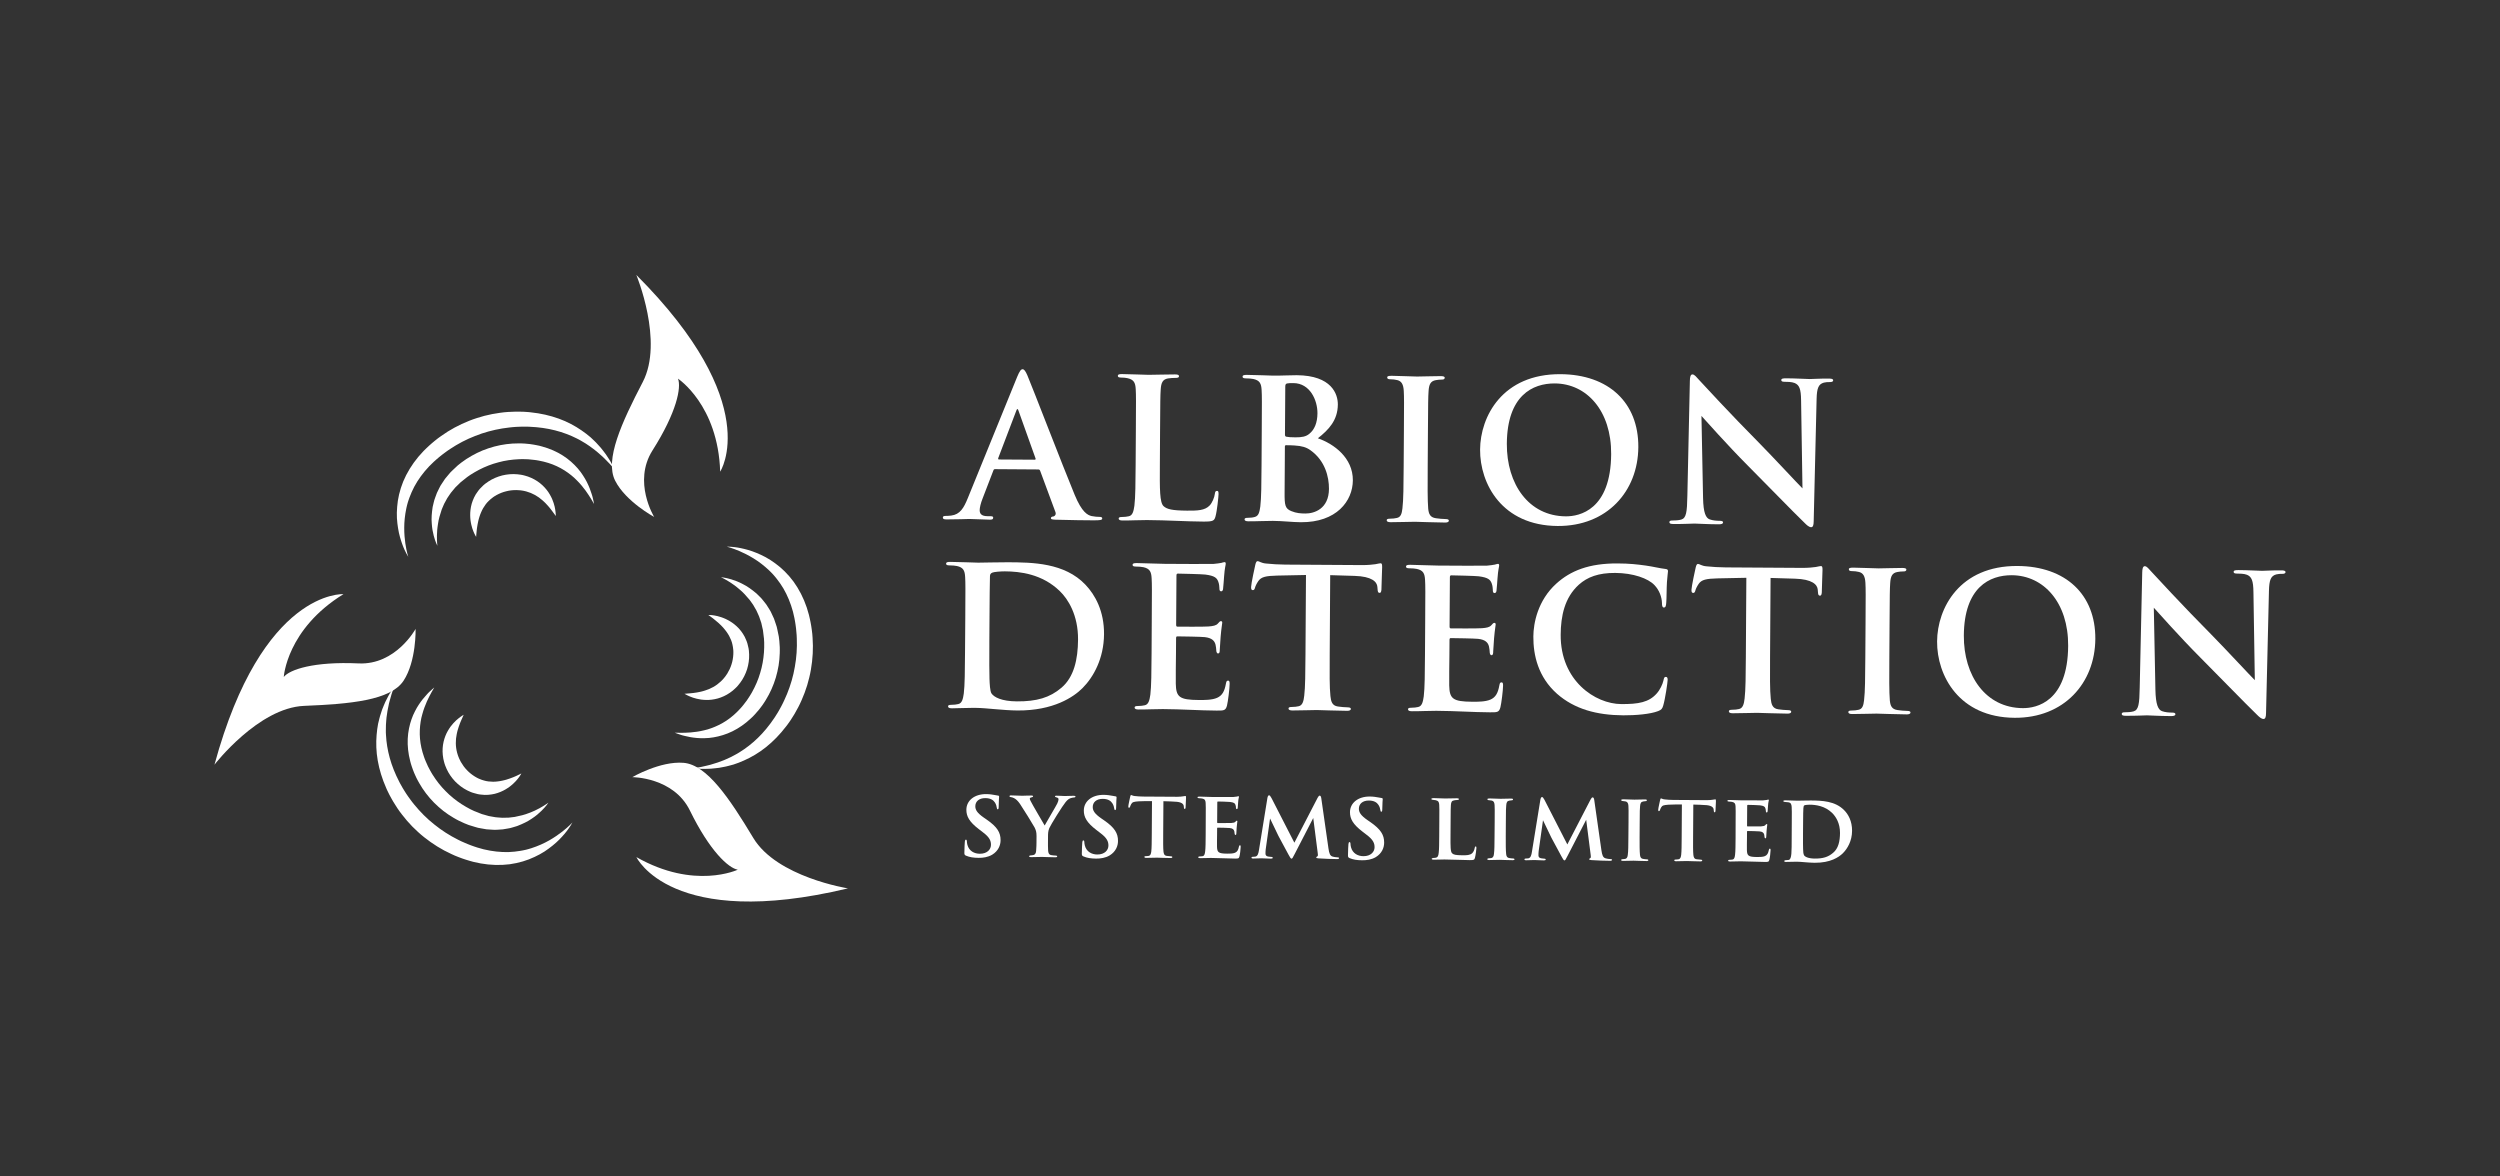 <?xml version="1.0" encoding="utf-8"?>
<!-- Generator: Adobe Illustrator 25.3.0, SVG Export Plug-In . SVG Version: 6.00 Build 0)  -->
<svg version="1.1" id="Layer_1" xmlns="http://www.w3.org/2000/svg" xmlns:xlink="http://www.w3.org/1999/xlink" x="0px" y="0px"
	 viewBox="0 0 170 80" style="enable-background:new 0 0 170 80;" xml:space="preserve">
<rect x="0" y="0" width="170" height="80" fill="#333333" stroke="none"/>
<style type="text/css">
	.st0{fill:#FFFFFF;}
</style>
<g>
	<g>
		<path class="st0" d="M67.663,31.902c-0.066-0-0.092,0.026-0.119,0.105l-0.723,1.879
			c-0.134,0.328-0.202,0.644-0.203,0.802c-0.002,0.237,0.116,0.409,0.524,0.412
			c0.066,0,0.145,0.001,0.198,0.001c0.158,0.001,0.197,0.028,0.197,0.107
			c-0.001,0.105-0.08,0.131-0.225,0.13c-0.421-0.003-0.987-0.046-1.396-0.048
			c-0.145-0.001-0.869,0.034-1.554,0.03c-0.171-0.001-0.25-0.028-0.249-0.133
			c0.001-0.079,0.08-0.105,0.185-0.104c0.119,0.001,0.277-0.011,0.382-0.024
			c0.606-0.075,0.859-0.521,1.127-1.178l3.358-8.249
			c0.16-0.381,0.254-0.525,0.372-0.524c0.105,0.001,0.197,0.12,0.327,0.423
			c0.311,0.726,2.384,6.112,3.214,8.119c0.493,1.188,0.874,1.375,1.15,1.443
			c0.197,0.041,0.395,0.055,0.553,0.056c0.105,0.001,0.171,0.027,0.171,0.106
			c-0.001,0.105-0.119,0.131-0.607,0.128c-0.474-0.003-1.528-0.01-2.581-0.043
			c-0.237-0.015-0.303-0.028-0.302-0.107c0-0.066,0.053-0.105,0.185-0.117
			c0.092-0.026,0.185-0.144,0.12-0.302l-1.036-2.798
			c-0.026-0.066-0.065-0.093-0.131-0.093L67.663,31.902z M70.354,31.26
			c0.066,0,0.079-0.039,0.066-0.079l-1.164-3.26
			c-0.039-0.119-0.091-0.159-0.145-0.001l-1.232,3.232
			c-0.014,0.053-0.001,0.092,0.052,0.093L70.354,31.26z"/>
		<path class="st0" d="M78.871,31.591c-0.011,1.686-0.016,2.594,0.258,2.833
			c0.223,0.199,0.564,0.293,1.592,0.3c0.698,0.004,1.212-0.005,1.543-0.359
			c0.159-0.17,0.32-0.538,0.347-0.788c0.014-0.118,0.041-0.197,0.146-0.197
			c0.092,0.001,0.105,0.067,0.104,0.225c-0.001,0.145-0.099,1.132-0.207,1.513
			c-0.081,0.289-0.147,0.355-0.832,0.35c-1.212-0.008-2.423-0.094-3.831-0.103
			c-0.527-0.003-1.067,0.033-1.659,0.029c-0.171-0.001-0.263-0.041-0.263-0.133
			c0-0.066,0.053-0.105,0.211-0.104c0.197,0.001,0.356-0.024,0.474-0.05
			c0.264-0.051,0.331-0.34,0.386-0.722c0.069-0.553,0.076-1.593,0.084-2.804
			l0.015-2.318c0.013-2.002,0.015-2.37-0.009-2.792
			c-0.023-0.448-0.127-0.659-0.561-0.754c-0.105-0.027-0.263-0.041-0.434-0.042
			c-0.145-0.001-0.224-0.028-0.223-0.12c0.001-0.092,0.093-0.118,0.29-0.117
			c0.619,0.004,1.448,0.049,1.804,0.051c0.316,0.002,1.278-0.031,1.791-0.028
			c0.184,0.001,0.276,0.028,0.276,0.12c-0.001,0.092-0.08,0.118-0.238,0.117
			c-0.145-0.001-0.356,0.011-0.514,0.036c-0.356,0.064-0.463,0.287-0.492,0.747
			c-0.029,0.421-0.031,0.79-0.044,2.792L78.871,31.591z"/>
		<path class="st0" d="M85.799,29.318c0.013-2.002,0.015-2.37-0.009-2.792
			c-0.023-0.448-0.127-0.659-0.561-0.754c-0.105-0.027-0.329-0.042-0.513-0.043
			c-0.145-0.001-0.224-0.028-0.223-0.12c0.001-0.092,0.093-0.118,0.29-0.117
			c0.698,0.004,1.527,0.049,1.791,0.051c0.645,0.004,1.159-0.032,1.607-0.029
			c2.383,0.015,2.797,1.295,2.792,1.993c-0.007,1.08-0.63,1.721-1.358,2.296
			c1.078,0.376,2.388,1.319,2.379,2.86c-0.009,1.409-1.111,2.864-3.534,2.848
			c-0.606-0.004-1.211-0.087-1.909-0.091c-0.527-0.003-1.067,0.033-1.659,0.029
			c-0.171-0.001-0.263-0.041-0.263-0.133c0-0.066,0.053-0.105,0.211-0.104
			c0.197,0.001,0.382-0.024,0.501-0.063c0.251-0.077,0.305-0.327,0.36-0.709
			c0.069-0.553,0.076-1.593,0.084-2.804L85.799,29.318z M87.378,29.551
			c-0.001,0.105,0.039,0.132,0.091,0.145c0.118,0.027,0.316,0.042,0.619,0.043
			c0.435,0.003,0.725-0.048,0.95-0.244c0.344-0.274,0.545-0.747,0.549-1.392
			c0.006-0.882-0.501-2.044-1.633-2.052c-0.184-0.001-0.303-0.002-0.435,0.024
			c-0.092,0.026-0.119,0.078-0.12,0.223L87.378,29.551z M87.367,31.342
			c-0.004,0.619-0.009,1.488-0.014,2.146c-0.006,0.869,0.033,1.093,0.453,1.267
			c0.355,0.147,0.657,0.162,0.96,0.164c0.593,0.004,1.595-0.306,1.604-1.675
			c0.005-0.816-0.264-1.924-1.261-2.629c-0.275-0.199-0.578-0.293-1.091-0.323
			c-0.237-0.015-0.369-0.016-0.566-0.017c-0.053-0-0.079,0.026-0.08,0.092
			L87.367,31.342z"/>
		<path class="st0" d="M95.465,29.379c0.013-2.002,0.015-2.37-0.009-2.792
			c-0.023-0.448-0.154-0.673-0.443-0.74c-0.145-0.04-0.316-0.055-0.474-0.056
			c-0.132-0.001-0.211-0.028-0.21-0.133c0.001-0.079,0.106-0.105,0.317-0.103
			c0.5,0.003,1.33,0.048,1.712,0.05c0.329,0.002,1.106-0.032,1.607-0.029
			c0.171,0.001,0.276,0.028,0.276,0.107c-0.001,0.105-0.08,0.131-0.211,0.13
			c-0.132-0.001-0.237,0.012-0.395,0.037c-0.356,0.064-0.463,0.287-0.492,0.747
			c-0.029,0.421-0.031,0.79-0.044,2.792l-0.015,2.318
			c-0.008,1.277-0.015,2.318,0.034,2.884c0.037,0.356,0.128,0.593,0.523,0.649
			c0.184,0.028,0.474,0.056,0.671,0.057c0.145,0.001,0.21,0.041,0.21,0.107
			c-0.001,0.092-0.106,0.131-0.251,0.13c-0.869-0.006-1.698-0.05-2.054-0.053
			c-0.303-0.002-1.133,0.032-1.659,0.029c-0.171-0.001-0.263-0.041-0.263-0.133
			c0-0.066,0.053-0.105,0.211-0.104c0.197,0.001,0.356-0.024,0.474-0.05
			c0.264-0.051,0.344-0.274,0.386-0.656c0.069-0.553,0.076-1.593,0.084-2.87
			L95.465,29.379z"/>
		<path class="st0" d="M100.646,30.571c0.014-2.252,1.521-5.152,5.471-5.127
			c3.279,0.021,5.308,1.943,5.289,4.959s-2.141,5.386-5.486,5.364
			C102.14,35.742,100.631,32.902,100.646,30.571z M109.559,30.878
			c0.019-2.95-1.668-4.791-3.828-4.805c-1.514-0.01-3.245,0.822-3.266,4.101
			c-0.017,2.739,1.483,4.921,4.012,4.937
			C107.399,35.117,109.535,34.683,109.559,30.878z"/>
		<path class="st0" d="M114.911,25.907c0.002-0.263,0.042-0.447,0.174-0.447
			c0.145,0.001,0.262,0.173,0.485,0.411c0.157,0.172,2.145,2.331,4.055,4.253
			c0.89,0.901,2.721,2.875,2.943,3.087l-0.094-5.979
			c-0.008-0.803-0.125-1.054-0.44-1.188c-0.197-0.08-0.513-0.082-0.697-0.083
			c-0.158-0.001-0.211-0.041-0.21-0.12c0.001-0.105,0.146-0.118,0.343-0.116
			c0.685,0.004,1.317,0.048,1.593,0.05c0.145,0.001,0.646-0.035,1.291-0.031
			c0.171,0.001,0.303,0.015,0.302,0.121c-0.001,0.079-0.08,0.118-0.238,0.117
			c-0.132-0.001-0.237-0.002-0.395,0.037c-0.369,0.103-0.476,0.379-0.494,1.116
			c-0.07,2.778-0.127,5.53-0.198,8.308c-0.002,0.29-0.055,0.408-0.174,0.407
			c-0.145-0.001-0.302-0.147-0.446-0.293c-0.825-0.795-2.499-2.531-3.86-3.896
			c-1.426-1.431-2.917-3.126-3.152-3.378l0.109,5.571
			c0.02,1.027,0.189,1.371,0.452,1.465c0.223,0.08,0.473,0.095,0.684,0.097
			c0.145,0.001,0.224,0.028,0.223,0.107c-0.001,0.105-0.119,0.131-0.304,0.13
			c-0.856-0.005-1.382-0.048-1.633-0.05c-0.119-0.001-0.738,0.035-1.423,0.03
			c-0.171-0.001-0.29-0.015-0.289-0.134c0.001-0.079,0.08-0.105,0.211-0.104
			c0.171,0.001,0.408-0.011,0.593-0.062c0.343-0.103,0.398-0.485,0.419-1.63
			C114.8,30.911,114.873,27.659,114.911,25.907z"/>
	</g>
	<g>
		<path class="st0" d="M65.687,58.185c-0.091-0.04-0.11-0.079-0.11-0.19
			c0.002-0.332,0.024-0.658,0.031-0.755c0.007-0.091,0.027-0.143,0.073-0.143
			c0.052,0,0.058,0.046,0.065,0.092c0.006,0.072,0.005,0.169,0.037,0.261
			c0.115,0.424,0.472,0.602,0.843,0.605c0.521,0.003,0.758-0.314,0.759-0.601
			c0.002-0.261-0.075-0.509-0.555-0.864l-0.272-0.21
			c-0.642-0.493-0.848-0.865-0.845-1.321c0.004-0.612,0.534-1.065,1.349-1.06
			c0.261,0.002,0.417,0.035,0.579,0.062c0.091,0.014,0.169,0.034,0.234,0.041
			c0.052,0.007,0.065,0.033,0.065,0.072c-0.001,0.091-0.028,0.247-0.03,0.69
			c-0.001,0.124-0.021,0.169-0.066,0.169c-0.039-0-0.058-0.039-0.064-0.111
			c-0.006-0.072-0.044-0.228-0.128-0.353c-0.097-0.15-0.278-0.295-0.65-0.297
			c-0.43-0.003-0.679,0.23-0.681,0.549c-0.002,0.241,0.114,0.457,0.581,0.779
			l0.182,0.125c0.726,0.5,0.959,0.886,0.955,1.413
			c-0.002,0.339-0.148,0.722-0.567,0.98c-0.294,0.174-0.627,0.218-0.926,0.216
			C66.194,58.331,65.934,58.291,65.687,58.185z"/>
		<path class="st0" d="M70.484,56.847c0.002-0.293-0.056-0.417-0.133-0.581
			c-0.071-0.144-0.793-1.308-0.993-1.602c-0.155-0.222-0.278-0.327-0.408-0.393
			c-0.065-0.033-0.143-0.06-0.208-0.067c-0.045-0-0.097-0.02-0.097-0.059
			c0-0.033,0.026-0.058,0.098-0.058c0.13,0.001,0.573,0.023,0.769,0.024
			c0.111,0.001,0.371-0.017,0.645-0.015c0.059,0,0.091,0.02,0.091,0.053
			c-0,0.033-0.02,0.052-0.105,0.071c-0.072,0.013-0.118,0.045-0.118,0.09
			c-0,0.046,0.025,0.104,0.07,0.183c0.077,0.17,0.851,1.484,0.941,1.641
			c0.119-0.227,0.77-1.311,0.856-1.493c0.059-0.123,0.086-0.221,0.087-0.293
			c0-0.052-0.026-0.098-0.136-0.125c-0.052-0.013-0.104-0.033-0.104-0.066
			c0-0.039,0.026-0.052,0.105-0.051c0.202,0.001,0.384,0.022,0.56,0.023
			c0.117,0.001,0.508-0.016,0.619-0.016c0.065,0,0.111,0.02,0.11,0.053
			c-0,0.039-0.046,0.065-0.118,0.064c-0.052,0.006-0.156,0.019-0.248,0.057
			c-0.124,0.058-0.19,0.116-0.308,0.259c-0.19,0.22-1.006,1.531-1.106,1.765
			c-0.086,0.208-0.087,0.39-0.088,0.547l-0.003,0.443
			c-0.001,0.091-0.002,0.313,0.01,0.541c0.012,0.156,0.05,0.287,0.233,0.308
			c0.085,0.02,0.202,0.021,0.287,0.028c0.065,0,0.097,0.033,0.097,0.059
			c-0,0.039-0.033,0.058-0.105,0.058c-0.371-0.002-0.768-0.024-0.931-0.025
			c-0.143-0.001-0.528,0.016-0.743,0.015c-0.085-0.001-0.13-0.014-0.13-0.06
			c0-0.026,0.033-0.052,0.091-0.058c0.065-0.006,0.137-0.006,0.189-0.025
			c0.13-0.019,0.19-0.136,0.197-0.298c0.021-0.234,0.022-0.456,0.023-0.547
			L70.484,56.847z"/>
		<path class="st0" d="M73.674,58.236c-0.091-0.04-0.11-0.079-0.11-0.19
			c0.002-0.332,0.024-0.658,0.031-0.755c0.007-0.091,0.027-0.143,0.073-0.143
			c0.052,0,0.058,0.046,0.065,0.092c0.006,0.072,0.005,0.169,0.037,0.261
			c0.115,0.424,0.472,0.602,0.843,0.605c0.521,0.003,0.758-0.314,0.759-0.601
			c0.002-0.261-0.075-0.509-0.555-0.864l-0.272-0.21
			c-0.642-0.493-0.848-0.865-0.845-1.321c0.004-0.612,0.534-1.065,1.349-1.06
			c0.261,0.002,0.417,0.035,0.579,0.062c0.091,0.014,0.169,0.034,0.234,0.041
			c0.052,0.007,0.065,0.033,0.065,0.072c-0.001,0.091-0.028,0.247-0.031,0.69
			c-0.001,0.124-0.021,0.169-0.066,0.169c-0.039-0-0.058-0.039-0.065-0.111
			c-0.006-0.072-0.044-0.228-0.128-0.353c-0.097-0.15-0.278-0.295-0.65-0.297
			c-0.43-0.003-0.679,0.23-0.681,0.549c-0.002,0.241,0.114,0.457,0.581,0.779
			l0.182,0.125c0.726,0.5,0.959,0.886,0.955,1.413
			c-0.002,0.339-0.148,0.722-0.567,0.98c-0.294,0.174-0.627,0.218-0.926,0.216
			C74.181,58.382,73.921,58.341,73.674,58.236z"/>
		<path class="st0" d="M79.097,56.733c-0.003,0.495-0.006,0.932,0.019,1.173
			c0.019,0.15,0.051,0.274,0.226,0.295c0.078,0.014,0.195,0.021,0.28,0.028
			c0.065,0,0.098,0.027,0.097,0.053c-0,0.039-0.04,0.065-0.118,0.064
			c-0.378-0.002-0.775-0.024-0.918-0.025c-0.13-0.001-0.528,0.016-0.749,0.015
			c-0.078-0-0.117-0.027-0.117-0.066c0-0.026,0.026-0.052,0.098-0.051
			c0.078-0.006,0.143-0.006,0.195-0.018c0.124-0.025,0.157-0.142,0.178-0.305
			c0.027-0.234,0.03-0.651,0.033-1.166l0.014-2.254
			c-0.215-0.001-0.645-0.004-0.906,0.014c-0.332,0.024-0.43,0.049-0.509,0.192
			c-0.04,0.071-0.053,0.117-0.079,0.182c-0.013,0.039-0.033,0.065-0.066,0.065
			c-0.039-0-0.052-0.033-0.051-0.098c0.007-0.117,0.114-0.579,0.128-0.651
			c0.013-0.078,0.033-0.117,0.066-0.117c0.046,0,0.097,0.053,0.241,0.067
			c0.156,0.02,0.391,0.035,0.586,0.036l2.306,0.015
			c0.182,0.001,0.306-0.018,0.391-0.03c0.085-0.013,0.13-0.025,0.163-0.025
			c0.039,0,0.045,0.033,0.045,0.131c-0.001,0.111-0.029,0.514-0.03,0.658
			c-0.007,0.059-0.02,0.091-0.059,0.091c-0.046-0-0.052-0.033-0.058-0.111
			c0-0.02-0.006-0.046-0.006-0.072c-0.012-0.15-0.148-0.301-0.63-0.31
			c-0.156-0.014-0.397-0.022-0.755-0.031L79.097,56.733z"/>
		<path class="st0" d="M81.99,55.774c0.005-0.847,0.006-0.997-0.006-1.179
			s-0.057-0.254-0.233-0.295c-0.052-0.013-0.143-0.014-0.221-0.021
			c-0.065-0-0.098-0.02-0.097-0.059c0-0.039,0.039-0.052,0.131-0.051
			c0.274,0.002,0.534,0.023,0.821,0.025c0.176,0.001,1.368,0.009,1.472,0.003
			c0.111-0.012,0.209-0.025,0.261-0.031c0.033-0.006,0.065-0.026,0.091-0.025
			c0.033,0,0.039,0.026,0.039,0.052c-0,0.039-0.04,0.117-0.054,0.351
			c-0.007,0.104-0.014,0.215-0.028,0.384c-0,0.033-0.014,0.091-0.066,0.091
			c-0.039-0-0.052-0.033-0.058-0.105c0-0.026,0.001-0.111-0.031-0.183
			c-0.038-0.104-0.09-0.163-0.37-0.198c-0.111-0.014-0.697-0.031-0.827-0.031
			c-0.026-0-0.039,0.019-0.039,0.058l-0.009,1.348
			c-0,0.039,0.006,0.059,0.039,0.059c0.137,0.001,0.762,0.005,0.905-0.001
			c0.163-0.012,0.248-0.031,0.3-0.089c0.039-0.052,0.066-0.071,0.092-0.071
			c0.026,0,0.039,0.013,0.039,0.046c-0,0.039-0.027,0.163-0.048,0.43
			c-0.001,0.111-0.022,0.345-0.022,0.391c-0,0.046-0.007,0.104-0.059,0.104
			c-0.039-0-0.058-0.059-0.058-0.092c-0.006-0.052-0.006-0.085-0.019-0.15
			c-0.032-0.124-0.096-0.209-0.324-0.23c-0.117-0.014-0.664-0.024-0.808-0.025
			c-0.033-0-0.039,0.026-0.039,0.058l-0.003,0.423
			c-0.001,0.189-0.011,0.645-0.005,0.814c0.011,0.384,0.095,0.47,0.694,0.473
			c0.15,0.001,0.391,0.002,0.535-0.062c0.15-0.071,0.216-0.181,0.263-0.415
			c0.013-0.059,0.027-0.091,0.072-0.091s0.045,0.052,0.045,0.111
			c-0.001,0.143-0.049,0.54-0.082,0.651c-0.04,0.143-0.092,0.143-0.307,0.141
			c-0.567-0.004-1.055-0.039-1.635-0.043c-0.234-0.001-0.469,0.017-0.743,0.015
			c-0.078-0-0.117-0.02-0.117-0.059c0-0.026,0.02-0.058,0.098-0.058
			c0.078-0.006,0.15-0.006,0.202-0.018c0.118-0.025,0.151-0.149,0.172-0.344
			c0.027-0.228,0.03-0.651,0.033-1.127L81.99,55.774z"/>
		<path class="st0" d="M90.336,57.697c0.05,0.346,0.108,0.496,0.277,0.549
			c0.163,0.047,0.273,0.047,0.351,0.054c0.059,0,0.098,0.02,0.097,0.053
			c-0,0.046-0.066,0.065-0.15,0.064c-0.208-0.001-0.938-0.019-1.244-0.047
			c-0.124-0.007-0.163-0.027-0.162-0.06c0-0.026,0.026-0.058,0.066-0.071
			c0.046-0.019,0.059-0.065,0.034-0.241l-0.304-2.373l-1.266,2.454
			c-0.132,0.266-0.165,0.312-0.21,0.311c-0.059-0-0.11-0.105-0.213-0.288
			c-0.148-0.262-0.58-1.066-0.676-1.255c-0.058-0.124-0.392-0.81-0.572-1.189
			L86.068,57.754c-0.014,0.13-0.014,0.208-0.015,0.293
			c-0.001,0.117,0.064,0.17,0.168,0.196c0.104,0.02,0.176,0.021,0.241,0.028
			c0.052,0,0.084,0.027,0.084,0.053c-0,0.052-0.046,0.065-0.131,0.064
			c-0.248-0.002-0.508-0.023-0.632-0.024c-0.117-0.001-0.398,0.017-0.586,0.016
			c-0.052-0-0.098-0.014-0.097-0.066c0-0.026,0.033-0.052,0.091-0.052
			c0.046-0.006,0.091-0.006,0.17-0.012c0.17-0.032,0.216-0.233,0.25-0.454
			l0.576-3.553c0.027-0.111,0.06-0.162,0.105-0.162
			c0.052,0,0.085,0.033,0.168,0.183l1.557,3.039l1.583-3.058
			c0.059-0.091,0.086-0.143,0.138-0.142c0.059,0,0.091,0.059,0.11,0.183
			L90.336,57.697z"/>
		<path class="st0" d="M91.772,58.351c-0.091-0.04-0.11-0.079-0.11-0.19
			c0.002-0.332,0.024-0.658,0.031-0.756c0.007-0.091,0.027-0.143,0.073-0.143
			c0.052,0,0.058,0.046,0.065,0.092c0.006,0.072,0.005,0.169,0.037,0.261
			c0.115,0.424,0.472,0.602,0.843,0.605c0.521,0.003,0.758-0.314,0.759-0.601
			c0.002-0.261-0.075-0.509-0.555-0.864l-0.272-0.21
			c-0.642-0.493-0.848-0.865-0.845-1.321c0.004-0.612,0.534-1.065,1.349-1.06
			c0.261,0.002,0.417,0.035,0.579,0.062c0.091,0.014,0.169,0.034,0.234,0.041
			c0.052,0.007,0.065,0.033,0.065,0.072c-0.001,0.091-0.028,0.247-0.031,0.69
			c-0.001,0.124-0.021,0.169-0.066,0.169c-0.039-0-0.058-0.039-0.065-0.111
			c-0.006-0.072-0.044-0.228-0.128-0.353c-0.097-0.15-0.278-0.295-0.65-0.297
			c-0.43-0.003-0.679,0.23-0.681,0.549c-0.002,0.241,0.114,0.457,0.581,0.779
			l0.182,0.125c0.726,0.5,0.959,0.886,0.955,1.413
			c-0.002,0.339-0.148,0.722-0.567,0.98c-0.294,0.174-0.627,0.218-0.926,0.216
			C92.279,58.497,92.019,58.457,91.772,58.351z"/>
		<path class="st0" d="M98.635,56.857c-0.004,0.684-0.007,1.068,0.11,1.167
			c0.091,0.092,0.234,0.132,0.69,0.135c0.3,0.002,0.521-0.003,0.672-0.139
			c0.079-0.071,0.151-0.221,0.172-0.357c0.013-0.052,0.02-0.104,0.066-0.104
			s0.052,0.046,0.051,0.111c-0,0.072-0.055,0.514-0.102,0.67
			c-0.04,0.13-0.066,0.149-0.353,0.148c-0.58-0.004-1.107-0.04-1.72-0.043
			c-0.234-0.001-0.476,0.017-0.743,0.015c-0.078-0-0.124-0.02-0.123-0.059
			c0-0.026,0.033-0.052,0.098-0.058c0.072-0.006,0.137-0.006,0.183-0.018
			c0.137-0.032,0.177-0.136,0.198-0.351c0.027-0.228,0.03-0.645,0.033-1.12
			l0.006-0.977c0.005-0.847,0.006-0.977-0.006-1.153
			c-0.012-0.182-0.057-0.267-0.233-0.308c-0.045-0.013-0.124-0.02-0.195-0.027
			c-0.065-0-0.104-0.02-0.104-0.059c0-0.039,0.046-0.058,0.137-0.058
			c0.274,0.002,0.625,0.024,0.795,0.025c0.124,0.001,0.593-0.016,0.814-0.014
			c0.091,0.001,0.124,0.02,0.123,0.059c-0,0.039-0.033,0.058-0.111,0.058
			c-0.065,0.006-0.143,0.006-0.215,0.025c-0.157,0.025-0.203,0.116-0.217,0.311
			c-0.014,0.176-0.015,0.3-0.02,1.159L98.635,56.857z"/>
		<path class="st0" d="M101.638,55.899c0.005-0.847,0.006-0.977-0.006-1.16
			c-0.012-0.182-0.07-0.274-0.194-0.301c-0.059-0.013-0.13-0.02-0.202-0.027
			c-0.059-0-0.091-0.02-0.091-0.066c0-0.033,0.039-0.052,0.131-0.051
			c0.228,0.001,0.619,0.023,0.762,0.024c0.13,0.001,0.515-0.016,0.736-0.015
			c0.078,0,0.111,0.02,0.11,0.053c-0,0.046-0.033,0.065-0.092,0.065
			c-0.059,0.006-0.085,0.006-0.15,0.019c-0.157,0.025-0.203,0.123-0.217,0.311
			c-0.021,0.176-0.021,0.306-0.027,1.153l-0.006,0.977
			c-0.003,0.521,0,0.945,0.025,1.179c0.012,0.15,0.057,0.267,0.226,0.288
			c0.084,0.02,0.163,0.021,0.247,0.028c0.072,0,0.097,0.033,0.097,0.059
			c-0,0.039-0.046,0.058-0.111,0.058c-0.384-0.002-0.755-0.024-0.892-0.025
			c-0.111-0.001-0.502,0.016-0.73,0.015c-0.078-0-0.117-0.02-0.117-0.059
			c0-0.026,0.026-0.058,0.098-0.058c0.078-0.006,0.124-0.006,0.176-0.018
			c0.111-0.025,0.164-0.123,0.178-0.279c0.034-0.234,0.037-0.651,0.04-1.192
			L101.638,55.899z"/>
		<path class="st0" d="M108.896,57.815c0.05,0.346,0.108,0.496,0.277,0.549
			c0.163,0.047,0.273,0.047,0.351,0.054c0.059,0,0.098,0.02,0.097,0.053
			c-0,0.046-0.066,0.065-0.15,0.064c-0.208-0.001-0.938-0.019-1.244-0.047
			c-0.124-0.007-0.163-0.027-0.162-0.06c0-0.026,0.027-0.058,0.066-0.071
			c0.046-0.019,0.059-0.065,0.034-0.241l-0.304-2.373l-1.266,2.454
			c-0.132,0.266-0.165,0.312-0.21,0.311c-0.059-0-0.11-0.105-0.213-0.288
			c-0.148-0.262-0.58-1.066-0.676-1.255c-0.058-0.124-0.392-0.81-0.572-1.189
			l-0.294,2.096c-0.014,0.13-0.014,0.208-0.015,0.293
			c-0.001,0.117,0.064,0.17,0.168,0.196c0.104,0.02,0.176,0.021,0.241,0.028
			c0.052,0,0.085,0.027,0.084,0.053c-0,0.052-0.046,0.065-0.131,0.064
			c-0.248-0.002-0.508-0.023-0.632-0.024c-0.117-0.001-0.398,0.017-0.586,0.016
			c-0.052-0-0.098-0.014-0.097-0.066c0-0.026,0.033-0.052,0.092-0.052
			c0.046-0.006,0.091-0.006,0.169-0.012c0.17-0.032,0.216-0.233,0.25-0.454
			l0.576-3.553c0.027-0.111,0.06-0.162,0.105-0.162
			c0.052,0,0.085,0.033,0.168,0.183l1.557,3.039l1.583-3.058
			c0.059-0.091,0.086-0.143,0.138-0.142c0.059,0,0.091,0.059,0.11,0.183
			L108.896,57.815z"/>
		<path class="st0" d="M110.739,55.957c0.005-0.847,0.006-0.977-0.006-1.16
			c-0.012-0.182-0.07-0.274-0.194-0.301c-0.059-0.013-0.13-0.02-0.202-0.027
			c-0.059-0-0.091-0.02-0.091-0.066c0-0.033,0.039-0.052,0.131-0.051
			c0.228,0.001,0.619,0.023,0.762,0.024c0.13,0.001,0.515-0.016,0.736-0.015
			c0.078,0,0.111,0.02,0.11,0.053c-0,0.046-0.033,0.065-0.092,0.065
			c-0.059,0.006-0.085,0.006-0.15,0.019c-0.157,0.025-0.203,0.123-0.217,0.311
			c-0.021,0.176-0.021,0.306-0.027,1.153l-0.006,0.977
			c-0.003,0.521,0,0.945,0.025,1.179c0.012,0.15,0.057,0.267,0.226,0.288
			c0.084,0.02,0.163,0.021,0.247,0.028c0.072,0,0.098,0.033,0.097,0.059
			c-0,0.039-0.046,0.058-0.111,0.058c-0.384-0.002-0.755-0.024-0.892-0.025
			c-0.111-0.001-0.502,0.016-0.73,0.015c-0.078-0-0.117-0.02-0.117-0.059
			c0-0.026,0.026-0.058,0.098-0.058c0.078-0.006,0.124-0.006,0.176-0.018
			c0.111-0.025,0.164-0.123,0.178-0.279c0.034-0.234,0.037-0.651,0.04-1.192
			L110.739,55.957z"/>
		<path class="st0" d="M115.13,56.962c-0.003,0.495-0.006,0.932,0.019,1.173
			c0.019,0.15,0.051,0.274,0.226,0.295c0.078,0.014,0.195,0.021,0.28,0.028
			c0.065,0,0.098,0.027,0.097,0.053c-0,0.039-0.04,0.065-0.118,0.064
			c-0.378-0.002-0.775-0.024-0.918-0.025c-0.13-0.001-0.528,0.016-0.749,0.015
			c-0.078-0-0.117-0.027-0.117-0.066c0-0.026,0.026-0.052,0.098-0.051
			c0.078-0.006,0.143-0.006,0.195-0.018c0.124-0.025,0.157-0.142,0.178-0.305
			c0.027-0.234,0.03-0.651,0.033-1.166l0.014-2.254
			c-0.215-0.001-0.645-0.004-0.906,0.014c-0.332,0.024-0.43,0.049-0.509,0.192
			c-0.04,0.071-0.053,0.117-0.079,0.182c-0.013,0.039-0.033,0.065-0.066,0.065
			c-0.039-0-0.052-0.033-0.051-0.098c0.007-0.117,0.114-0.579,0.128-0.651
			c0.013-0.078,0.033-0.117,0.066-0.117c0.046,0,0.097,0.053,0.241,0.067
			c0.156,0.02,0.391,0.035,0.586,0.036l2.306,0.015
			c0.182,0.001,0.306-0.018,0.391-0.03c0.085-0.013,0.13-0.025,0.163-0.025
			c0.039,0,0.045,0.033,0.045,0.131c-0.001,0.111-0.029,0.514-0.03,0.658
			c-0.007,0.059-0.02,0.091-0.059,0.091c-0.046-0-0.052-0.033-0.058-0.111
			c0-0.02-0.006-0.046-0.006-0.072c-0.012-0.15-0.148-0.301-0.63-0.31
			c-0.156-0.014-0.397-0.022-0.755-0.031L115.13,56.962z"/>
		<path class="st0" d="M118.022,56.003c0.005-0.847,0.006-0.997-0.005-1.179
			s-0.057-0.254-0.233-0.295c-0.052-0.013-0.143-0.014-0.221-0.021
			c-0.065-0-0.098-0.02-0.097-0.059c0-0.039,0.039-0.052,0.131-0.051
			c0.274,0.002,0.534,0.023,0.821,0.025c0.176,0.001,1.368,0.009,1.472,0.003
			c0.111-0.012,0.209-0.025,0.261-0.031c0.033-0.006,0.065-0.026,0.091-0.025
			c0.033,0,0.039,0.026,0.039,0.052c-0,0.039-0.04,0.117-0.054,0.351
			c-0.007,0.104-0.014,0.215-0.028,0.384c-0,0.033-0.014,0.091-0.066,0.091
			c-0.039-0-0.052-0.033-0.058-0.105c0-0.026,0.001-0.111-0.031-0.183
			c-0.038-0.104-0.09-0.163-0.37-0.198c-0.111-0.014-0.697-0.031-0.827-0.031
			c-0.026-0-0.039,0.019-0.039,0.058l-0.009,1.348
			c-0,0.039,0.006,0.059,0.039,0.059c0.137,0.001,0.762,0.005,0.905-0.001
			c0.163-0.012,0.248-0.031,0.3-0.089c0.039-0.052,0.066-0.071,0.092-0.071
			c0.026,0,0.039,0.013,0.039,0.046c-0,0.039-0.027,0.163-0.048,0.43
			c-0.001,0.111-0.022,0.345-0.022,0.391c-0,0.046-0.007,0.104-0.059,0.104
			c-0.039-0-0.058-0.059-0.058-0.092c-0.006-0.052-0.006-0.085-0.019-0.15
			c-0.032-0.124-0.096-0.209-0.324-0.23c-0.117-0.014-0.664-0.024-0.808-0.025
			c-0.033-0-0.039,0.026-0.039,0.058l-0.003,0.423
			c-0.001,0.189-0.011,0.645-0.005,0.814c0.011,0.384,0.095,0.47,0.694,0.473
			c0.15,0.001,0.391,0.002,0.535-0.062c0.15-0.071,0.216-0.181,0.263-0.415
			c0.013-0.059,0.027-0.091,0.072-0.091s0.045,0.052,0.045,0.111
			c-0.001,0.143-0.049,0.54-0.082,0.651c-0.04,0.143-0.092,0.143-0.307,0.141
			c-0.567-0.004-1.055-0.039-1.635-0.043c-0.234-0.001-0.469,0.017-0.743,0.015
			c-0.078-0-0.117-0.02-0.117-0.059c0-0.026,0.02-0.058,0.098-0.058
			c0.078-0.006,0.15-0.006,0.202-0.018c0.118-0.025,0.151-0.149,0.172-0.344
			c0.027-0.228,0.03-0.651,0.033-1.127L118.022,56.003z"/>
		<path class="st0" d="M121.84,56.027c0.005-0.834,0.006-0.977-0.006-1.153
			c-0.012-0.182-0.05-0.3-0.246-0.321l-0.221-0.021
			c-0.065-0-0.098-0.02-0.097-0.059c0-0.039,0.039-0.052,0.124-0.051
			c0.274,0.002,0.664,0.024,0.84,0.025c0.189,0.001,0.521-0.016,0.899-0.014
			c0.769,0.005,1.655,0.037,2.263,0.653c0.285,0.282,0.549,0.746,0.545,1.411
			c-0.004,0.691-0.314,1.216-0.635,1.533c-0.269,0.259-0.831,0.646-1.906,0.639
			c-0.417-0.003-0.931-0.071-1.211-0.073c-0.156-0.001-0.508,0.016-0.749,0.015
			c-0.078-0-0.111-0.02-0.11-0.059c0-0.026,0.033-0.058,0.098-0.058
			c0.065,0,0.13-0.006,0.202-0.018c0.222-0.038,0.199-0.598,0.205-1.471
			L121.84,56.027z M122.605,56.645c-0.004,0.586,0,0.997,0.006,1.101
			c0.006,0.156,0.011,0.326,0.069,0.417c0.064,0.105,0.305,0.217,0.722,0.22
			c0.547,0.003,0.906-0.098,1.247-0.39c0.36-0.297,0.468-0.785,0.471-1.352
			c0.004-0.664-0.28-1.103-0.526-1.352c-0.492-0.485-1.11-0.567-1.54-0.57
			c-0.117-0.001-0.326,0.017-0.365,0.05c-0.059,0.045-0.072,0.058-0.079,1.192
			L122.605,56.645z"/>
	</g>
	<g>
		<path class="st0" d="M65.639,42.035c0.013-2.002,0.015-2.37-0.009-2.792
			c-0.023-0.448-0.127-0.659-0.561-0.754c-0.105-0.027-0.329-0.042-0.513-0.043
			c-0.145-0.001-0.224-0.028-0.223-0.12c0.001-0.092,0.093-0.118,0.29-0.117
			c0.698,0.004,1.527,0.049,1.896,0.052c0.408,0.003,1.238-0.032,2.028-0.027
			c1.646,0.01,3.845,0.024,5.271,1.535c0.654,0.689,1.266,1.786,1.256,3.353
			c-0.011,1.659-0.717,2.919-1.459,3.665c-0.61,0.615-1.985,1.541-4.421,1.526
			c-0.474-0.003-1.014-0.046-1.514-0.089c-0.5-0.043-0.961-0.085-1.29-0.087
			c-0.145-0.001-0.435-0.003-0.751,0.008c-0.303-0.002-0.645,0.022-0.909,0.021
			c-0.171-0.001-0.263-0.041-0.263-0.133c0-0.066,0.053-0.105,0.211-0.104
			c0.197,0.001,0.356-0.024,0.474-0.05c0.264-0.051,0.331-0.34,0.386-0.722
			c0.069-0.553,0.076-1.593,0.084-2.804L65.639,42.035z M67.276,43.494
			c-0.009,1.396-0.002,2.41,0.009,2.66c0.011,0.329,0.034,0.856,0.138,1.002
			c0.17,0.251,0.681,0.531,1.722,0.538c1.343,0.009,2.24-0.249,3.035-0.929
			c0.847-0.719,1.118-1.916,1.127-3.272c0.011-1.672-0.68-2.757-1.243-3.3
			c-1.204-1.166-2.704-1.334-3.731-1.341c-0.263-0.002-0.751,0.035-0.856,0.087
			c-0.119,0.052-0.159,0.118-0.16,0.262c-0.016,0.448-0.023,1.593-0.03,2.634
			L67.276,43.494z"/>
		<path class="st0" d="M78.32,42.115c0.013-2.002,0.015-2.37-0.009-2.792
			c-0.023-0.448-0.128-0.659-0.561-0.754c-0.105-0.027-0.329-0.042-0.513-0.043
			c-0.145-0.001-0.224-0.028-0.223-0.12c0.001-0.092,0.093-0.118,0.291-0.117
			c0.606,0.004,1.211,0.047,1.896,0.052c0.421,0.003,3.042,0.019,3.292,0.008
			c0.25-0.025,0.461-0.05,0.567-0.075c0.066-0.013,0.145-0.052,0.211-0.051
			c0.066,0,0.079,0.053,0.078,0.119c-0.001,0.092-0.067,0.25-0.111,0.855
			c-0.014,0.132-0.044,0.711-0.071,0.869c-0.014,0.066-0.04,0.145-0.133,0.144
			c-0.092-0.001-0.118-0.08-0.117-0.238c0-0.053-0.012-0.263-0.076-0.422
			c-0.091-0.238-0.221-0.396-0.879-0.48c-0.224-0.028-1.606-0.063-1.87-0.065
			c-0.066-0-0.092,0.039-0.093,0.131l-0.021,3.332
			c-0.001,0.092,0.012,0.145,0.091,0.145c0.29,0.002,1.804,0.011,2.107-0.013
			c0.316-0.024,0.514-0.063,0.633-0.193c0.093-0.105,0.146-0.17,0.212-0.17
			c0.053,0,0.092,0.027,0.092,0.106s-0.054,0.289-0.111,0.961
			c-0.015,0.263-0.058,0.79-0.058,0.882c-0.001,0.105-0.002,0.25-0.12,0.249
			c-0.092-0.001-0.118-0.146-0.117-0.211c-0.012-0.132-0.012-0.211-0.05-0.382
			c-0.064-0.264-0.247-0.463-0.734-0.518c-0.25-0.028-1.554-0.049-1.87-0.051
			c-0.066-0-0.079,0.052-0.08,0.131l-0.007,1.04
			c-0.003,0.448-0.024,1.659-0.013,2.041c0.021,0.909,0.23,1.108,1.573,1.116
			c0.342,0.002,0.895,0.006,1.239-0.15c0.343-0.156,0.503-0.431,0.599-0.971
			c0.027-0.145,0.054-0.197,0.146-0.197c0.105,0.001,0.105,0.106,0.104,0.238
			c-0.002,0.303-0.113,1.198-0.18,1.461c-0.094,0.342-0.213,0.341-0.713,0.338
			c-1.172-0.007-2.33-0.094-3.647-0.102c-0.527-0.003-1.067,0.033-1.659,0.029
			c-0.171-0.001-0.263-0.041-0.263-0.133c0-0.066,0.053-0.105,0.211-0.104
			c0.197,0.001,0.356-0.024,0.474-0.05c0.264-0.051,0.331-0.34,0.386-0.722
			c0.069-0.553,0.076-1.593,0.084-2.804L78.32,42.115z"/>
		<path class="st0" d="M90.42,44.51c-0.008,1.211-0.014,2.252,0.048,2.818
			c0.037,0.369,0.114,0.659,0.509,0.714c0.184,0.028,0.474,0.056,0.671,0.057
			c0.145,0.001,0.21,0.041,0.21,0.107c-0.001,0.092-0.106,0.131-0.251,0.13
			c-0.869-0.006-1.698-0.05-2.067-0.053c-0.303-0.002-1.133,0.032-1.659,0.029
			c-0.171-0.001-0.263-0.041-0.263-0.133c0-0.066,0.053-0.105,0.211-0.104
			c0.197,0.001,0.356-0.024,0.474-0.05c0.264-0.051,0.345-0.34,0.386-0.722
			c0.069-0.553,0.076-1.593,0.084-2.804l0.034-5.399
			c-0.5,0.01-1.317,0.031-1.962,0.04c-0.764,0.021-1.08,0.085-1.28,0.374
			c-0.133,0.197-0.2,0.354-0.227,0.459c-0.027,0.105-0.067,0.158-0.146,0.157
			c-0.092-0.001-0.118-0.067-0.117-0.211c0.001-0.211,0.259-1.407,0.286-1.513
			c0.041-0.171,0.081-0.25,0.16-0.249c0.105,0.001,0.236,0.133,0.565,0.162
			c0.382,0.042,0.882,0.071,1.316,0.074l5.215,0.033
			c0.421,0.003,0.711-0.035,0.909-0.06c0.198-0.038,0.303-0.064,0.356-0.064
			c0.092,0.001,0.105,0.08,0.104,0.277c-0.002,0.277-0.047,1.185-0.049,1.527
			c-0.014,0.132-0.041,0.21-0.12,0.21c-0.105-0.001-0.131-0.067-0.143-0.264
			c0-0.039-0.012-0.105-0.012-0.145c-0.024-0.343-0.377-0.713-1.549-0.747
			c-0.342-0.015-0.882-0.032-1.659-0.05L90.42,44.51z"/>
		<path class="st0" d="M96.913,42.233c0.013-2.002,0.015-2.37-0.009-2.792
			c-0.023-0.448-0.127-0.659-0.561-0.754c-0.105-0.027-0.329-0.042-0.513-0.043
			c-0.145-0.001-0.224-0.028-0.223-0.12c0.001-0.092,0.093-0.118,0.291-0.117
			c0.606,0.004,1.211,0.047,1.896,0.052c0.421,0.003,3.042,0.019,3.292,0.008
			c0.25-0.025,0.461-0.05,0.567-0.075c0.066-0.013,0.145-0.052,0.211-0.051
			c0.066,0,0.079,0.053,0.078,0.119c-0.001,0.092-0.068,0.25-0.111,0.855
			c-0.014,0.132-0.044,0.711-0.071,0.869c-0.014,0.066-0.04,0.145-0.133,0.144
			c-0.092-0.001-0.118-0.08-0.117-0.238c0-0.053-0.012-0.263-0.076-0.422
			c-0.091-0.238-0.221-0.396-0.879-0.48c-0.224-0.028-1.606-0.063-1.87-0.065
			c-0.066-0-0.092,0.039-0.093,0.131l-0.021,3.332
			c-0.001,0.092,0.012,0.145,0.091,0.145c0.29,0.002,1.804,0.011,2.107-0.013
			c0.316-0.024,0.514-0.063,0.633-0.193c0.093-0.105,0.146-0.17,0.212-0.17
			c0.053,0,0.092,0.027,0.092,0.106c-0,0.079-0.054,0.289-0.111,0.961
			c-0.015,0.263-0.058,0.79-0.058,0.882c-0.001,0.105-0.002,0.25-0.12,0.249
			c-0.092-0.001-0.118-0.146-0.117-0.211c-0.012-0.132-0.012-0.211-0.05-0.382
			c-0.064-0.264-0.247-0.463-0.734-0.518c-0.25-0.028-1.554-0.049-1.87-0.051
			c-0.066-0-0.079,0.052-0.08,0.131l-0.007,1.04
			c-0.003,0.448-0.024,1.659-0.013,2.041c0.021,0.909,0.23,1.108,1.573,1.116
			c0.342,0.002,0.895,0.006,1.239-0.15c0.343-0.156,0.503-0.431,0.599-0.971
			c0.027-0.145,0.054-0.197,0.146-0.197c0.105,0.001,0.105,0.106,0.104,0.238
			c-0.002,0.303-0.113,1.198-0.181,1.461c-0.094,0.342-0.213,0.341-0.713,0.338
			c-1.172-0.007-2.33-0.094-3.647-0.102c-0.527-0.003-1.067,0.033-1.66,0.029
			c-0.171-0.001-0.263-0.041-0.263-0.133c0-0.066,0.053-0.105,0.211-0.104
			c0.197,0.001,0.356-0.024,0.474-0.05c0.264-0.051,0.331-0.34,0.386-0.722
			c0.069-0.553,0.076-1.593,0.084-2.804L96.913,42.233z"/>
		<path class="st0" d="M105.876,47.176c-1.283-1.141-1.616-2.618-1.608-3.895
			c0.006-0.895,0.292-2.448,1.564-3.598c0.954-0.863,2.208-1.382,4.17-1.369
			c0.817,0.005,1.303,0.061,1.909,0.144c0.5,0.069,0.96,0.19,1.355,0.233
			c0.145,0.014,0.157,0.08,0.157,0.159c-0.001,0.105-0.041,0.263-0.07,0.724
			c-0.029,0.434-0.02,1.159-0.049,1.422c-0.014,0.197-0.042,0.316-0.16,0.315
			c-0.105-0.001-0.131-0.119-0.13-0.304c-0.011-0.408-0.179-0.87-0.506-1.215
			c-0.432-0.464-1.456-0.826-2.668-0.833c-1.146-0.007-1.898,0.278-2.481,0.801
			c-0.967,0.876-1.225,2.126-1.233,3.403c-0.02,3.134,2.354,4.703,4.118,4.714
			c1.172,0.007,1.884-0.12,2.414-0.722c0.225-0.249,0.399-0.63,0.453-0.866
			c0.041-0.21,0.067-0.263,0.173-0.262c0.092,0.001,0.118,0.093,0.117,0.198
			c-0.001,0.158-0.166,1.303-0.301,1.749c-0.067,0.223-0.12,0.289-0.345,0.38
			c-0.528,0.207-1.529,0.293-2.372,0.288
			C108.58,48.629,107.068,48.224,105.876,47.176z"/>
		<path class="st0" d="M120.364,44.7c-0.008,1.211-0.014,2.252,0.048,2.818
			c0.037,0.369,0.114,0.659,0.509,0.714c0.184,0.028,0.474,0.056,0.671,0.057
			c0.145,0.001,0.211,0.041,0.21,0.107c-0.001,0.092-0.106,0.131-0.251,0.13
			c-0.869-0.006-1.698-0.05-2.067-0.053c-0.303-0.002-1.133,0.032-1.659,0.029
			c-0.171-0.001-0.263-0.041-0.263-0.133c0-0.066,0.053-0.105,0.211-0.104
			c0.198,0.001,0.356-0.024,0.475-0.05c0.264-0.051,0.345-0.34,0.386-0.722
			c0.069-0.553,0.076-1.593,0.084-2.804l0.034-5.399
			c-0.501,0.01-1.317,0.031-1.962,0.04c-0.764,0.021-1.08,0.085-1.28,0.374
			c-0.133,0.197-0.2,0.354-0.227,0.459c-0.027,0.105-0.067,0.158-0.146,0.157
			c-0.092-0.001-0.118-0.067-0.117-0.211c0.001-0.211,0.259-1.407,0.286-1.513
			c0.041-0.171,0.081-0.25,0.16-0.249c0.105,0.001,0.236,0.133,0.565,0.162
			c0.382,0.042,0.882,0.071,1.316,0.074l5.215,0.033
			c0.421,0.003,0.711-0.035,0.909-0.06c0.198-0.038,0.303-0.064,0.356-0.064
			c0.092,0.001,0.105,0.08,0.104,0.277c-0.002,0.277-0.047,1.185-0.049,1.527
			c-0.014,0.132-0.041,0.21-0.12,0.21c-0.105-0.001-0.131-0.067-0.143-0.264
			c0-0.039-0.012-0.105-0.012-0.145c-0.024-0.343-0.377-0.713-1.549-0.747
			c-0.342-0.015-0.882-0.032-1.659-0.05L120.364,44.7z"/>
		<path class="st0" d="M126.857,42.424c0.013-2.002,0.015-2.37-0.009-2.792
			c-0.024-0.448-0.154-0.673-0.443-0.74c-0.145-0.04-0.316-0.055-0.474-0.056
			c-0.132-0.001-0.211-0.028-0.21-0.133c0-0.079,0.106-0.105,0.317-0.103
			c0.5,0.003,1.33,0.048,1.712,0.05c0.329,0.002,1.106-0.032,1.607-0.029
			c0.171,0.001,0.276,0.028,0.276,0.107c-0.001,0.105-0.08,0.131-0.212,0.13
			c-0.132-0.001-0.237,0.012-0.395,0.037c-0.356,0.064-0.463,0.287-0.492,0.747
			c-0.029,0.421-0.031,0.79-0.044,2.792l-0.015,2.318
			c-0.008,1.277-0.015,2.318,0.034,2.884c0.037,0.356,0.128,0.593,0.523,0.649
			c0.184,0.028,0.474,0.056,0.671,0.057c0.145,0.001,0.21,0.041,0.21,0.107
			c-0.001,0.092-0.106,0.131-0.251,0.13c-0.869-0.006-1.698-0.05-2.054-0.053
			c-0.303-0.002-1.133,0.032-1.659,0.029c-0.171-0.001-0.263-0.041-0.263-0.133
			c0-0.066,0.053-0.105,0.211-0.104c0.198,0.001,0.356-0.024,0.475-0.05
			c0.264-0.051,0.344-0.274,0.386-0.656c0.069-0.553,0.076-1.593,0.084-2.87
			L126.857,42.424z"/>
		<path class="st0" d="M131.722,43.614c0.014-2.252,1.521-5.152,5.471-5.127
			c3.279,0.021,5.308,1.943,5.289,4.959c-0.019,3.016-2.141,5.386-5.486,5.364
			C133.217,48.785,131.707,45.944,131.722,43.614z M140.635,43.92
			c0.019-2.95-1.668-4.791-3.828-4.805c-1.514-0.01-3.245,0.822-3.266,4.101
			c-0.017,2.739,1.483,4.921,4.012,4.937
			C138.475,48.16,140.611,47.726,140.635,43.92z"/>
		<path class="st0" d="M145.671,38.948c0.002-0.263,0.042-0.447,0.174-0.447
			c0.145,0.001,0.262,0.173,0.485,0.411c0.157,0.172,2.145,2.331,4.055,4.253
			c0.89,0.901,2.721,2.875,2.943,3.087l-0.094-5.979
			c-0.008-0.803-0.125-1.054-0.44-1.188c-0.197-0.08-0.513-0.082-0.697-0.083
			c-0.158-0.001-0.211-0.041-0.21-0.12c0.001-0.105,0.146-0.118,0.343-0.116
			c0.685,0.004,1.317,0.048,1.593,0.05c0.145,0.001,0.646-0.035,1.291-0.031
			c0.171,0.001,0.303,0.015,0.302,0.121c-0.001,0.079-0.08,0.118-0.238,0.117
			c-0.132-0.001-0.237-0.002-0.395,0.037c-0.369,0.103-0.476,0.379-0.494,1.116
			c-0.07,2.778-0.127,5.53-0.198,8.308c-0.002,0.29-0.055,0.408-0.174,0.407
			c-0.145-0.001-0.302-0.147-0.446-0.293c-0.825-0.795-2.499-2.531-3.86-3.896
			c-1.426-1.431-2.917-3.126-3.152-3.378l0.109,5.571
			c0.02,1.027,0.189,1.371,0.452,1.465c0.223,0.08,0.473,0.095,0.684,0.097
			c0.145,0.001,0.224,0.028,0.223,0.107c-0.001,0.105-0.119,0.131-0.304,0.13
			c-0.856-0.005-1.382-0.048-1.633-0.05c-0.119-0.001-0.738,0.035-1.423,0.03
			c-0.171-0.001-0.29-0.015-0.289-0.134c0.001-0.079,0.08-0.105,0.211-0.104
			c0.171,0.001,0.408-0.011,0.593-0.062c0.343-0.103,0.398-0.485,0.419-1.63
			C145.56,43.952,145.634,40.7,145.671,38.948z"/>
	</g>
	<g>
		<g>
			<path class="st0" d="M48.972,32.073c0,0,3.044-4.624-5.702-13.378
				c0,0,1.877,4.517,0.439,7.28c-1.438,2.763-2.598,5.286-1.879,6.711
				c0.719,1.425,2.653,2.466,2.653,2.466s-1.471-2.387-0.11-4.529
				c1.645-2.589,1.968-4.285,1.729-4.875
				C46.101,25.748,48.828,27.533,48.972,32.073z"/>
		</g>
		<g>
			<path class="st0" d="M27.762,37.864c0,0-0.049-0.072-0.125-0.216
				c-0.074-0.145-0.183-0.359-0.285-0.648c-0.103-0.288-0.216-0.647-0.283-1.075
				c-0.038-0.213-0.06-0.443-0.078-0.688c-0.01-0.245-0.01-0.504,0.016-0.774
				c0.04-0.542,0.172-1.128,0.409-1.714c0.242-0.583,0.592-1.161,1.033-1.688
				c0.113-0.129,0.227-0.26,0.347-0.385c0.127-0.122,0.241-0.244,0.382-0.368
				c0.125-0.11,0.241-0.219,0.39-0.335l0.215-0.17l0.217-0.156
				c0.58-0.419,1.227-0.763,1.903-1.032c0.338-0.136,0.686-0.241,1.035-0.338
				c0.351-0.088,0.705-0.161,1.06-0.206c0.354-0.053,0.709-0.072,1.058-0.079
				c0.087-0.004,0.175,0.001,0.262,0.001c0.09,0.002,0.18,0.004,0.269,0.005
				c0.081,0.005,0.163,0.011,0.243,0.016l0.121,0.009l0.13,0.014
				c0.689,0.07,1.324,0.217,1.913,0.429c0.587,0.211,1.108,0.494,1.551,0.8
				c0.226,0.147,0.423,0.314,0.612,0.468c0.175,0.171,0.35,0.32,0.49,0.486
				c0.072,0.08,0.142,0.157,0.21,0.231c0.066,0.075,0.122,0.155,0.179,0.228
				c0.056,0.074,0.109,0.145,0.16,0.212c0.05,0.068,0.091,0.138,0.134,0.202
				c0.082,0.129,0.159,0.24,0.216,0.345c0.055,0.104,0.102,0.193,0.141,0.265
				c0.074,0.144,0.114,0.221,0.114,0.221S41.742,31.859,41.633,31.739
				c-0.053-0.06-0.119-0.134-0.196-0.222c-0.079-0.085-0.176-0.177-0.279-0.284
				c-0.053-0.052-0.105-0.11-0.166-0.165c-0.061-0.054-0.126-0.111-0.192-0.169
				c-0.068-0.058-0.134-0.121-0.207-0.182c-0.075-0.059-0.152-0.12-0.233-0.183
				c-0.155-0.131-0.343-0.242-0.527-0.371c-0.197-0.112-0.392-0.245-0.615-0.349
				c-0.438-0.222-0.934-0.411-1.473-0.549c-0.536-0.138-1.129-0.221-1.722-0.245
				l-0.111-0.005l-0.121-0.001c-0.081-0.001-0.162-0.002-0.244-0.003
				c-0.074,0.002-0.148,0.005-0.222,0.007c-0.077,0.004-0.155,0.002-0.233,0.01
				c-0.155,0.014-0.312,0.019-0.468,0.043c-0.156,0.017-0.313,0.036-0.469,0.064
				c-0.626,0.104-1.251,0.271-1.847,0.511c-0.6,0.232-1.173,0.533-1.7,0.885
				l-0.197,0.133l-0.184,0.136c-0.121,0.083-0.253,0.194-0.381,0.297
				c-0.112,0.088-0.229,0.201-0.342,0.299c-0.11,0.105-0.218,0.211-0.324,0.317
				c-0.411,0.435-0.753,0.903-1.011,1.386c-0.125,0.243-0.237,0.487-0.324,0.731
				c-0.049,0.121-0.081,0.244-0.122,0.364c-0.03,0.122-0.068,0.241-0.09,0.361
				c-0.102,0.476-0.144,0.93-0.145,1.335c0,0.405,0.031,0.763,0.074,1.056
				c0.045,0.293,0.091,0.524,0.132,0.679
				C27.735,37.782,27.762,37.864,27.762,37.864z"/>
		</g>
		<g>
			<path class="st0" d="M29.742,37.114c0,0-0.032-0.057-0.079-0.172
				c-0.046-0.115-0.113-0.285-0.169-0.511c-0.03-0.113-0.054-0.24-0.082-0.379
				c-0.019-0.14-0.047-0.293-0.052-0.457c-0.031-0.33-0.003-0.707,0.06-1.119
				c0.024-0.102,0.048-0.205,0.073-0.311c0.014-0.053,0.024-0.107,0.041-0.16
				c0.018-0.053,0.037-0.106,0.055-0.159c0.038-0.107,0.074-0.217,0.12-0.326
				c0.052-0.106,0.104-0.213,0.157-0.322c0.028-0.054,0.051-0.112,0.084-0.163
				c0.033-0.052,0.067-0.103,0.101-0.156c0.069-0.104,0.136-0.212,0.21-0.317
				c0.08-0.098,0.162-0.198,0.247-0.297c0.042-0.05,0.085-0.1,0.128-0.15
				c0.044-0.048,0.094-0.091,0.141-0.137c0.096-0.09,0.194-0.182,0.291-0.274
				l0.037-0.034l0.019-0.017l0.009-0.009c0.006-0.005-0.006,0.004,0.014-0.011
				l0.005-0.004l0.073-0.058l0.146-0.116c0.108-0.079,0.227-0.166,0.341-0.241
				c0.115-0.073,0.231-0.148,0.352-0.214c0.239-0.139,0.49-0.259,0.748-0.367
				c0.26-0.101,0.525-0.197,0.797-0.267c0.543-0.144,1.105-0.218,1.658-0.215
				c0.138-0.004,0.276,0.007,0.412,0.012c0.068,0.004,0.136,0.013,0.204,0.019
				l0.101,0.01l0.051,0.005l0.024,0.003l0.012,0.002l0.023,0.004
				c0.126,0.02,0.238,0.033,0.381,0.064c0.068,0.014,0.135,0.028,0.203,0.042
				c0.064,0.017,0.129,0.034,0.192,0.052c0.509,0.138,0.984,0.347,1.394,0.607
				c0.41,0.26,0.751,0.57,1.024,0.883c0.065,0.081,0.129,0.16,0.191,0.237
				c0.06,0.079,0.112,0.16,0.164,0.238c0.108,0.153,0.187,0.312,0.266,0.456
				c0.148,0.295,0.249,0.561,0.316,0.783c0.079,0.218,0.105,0.4,0.135,0.519
				c0.025,0.12,0.038,0.184,0.038,0.184s-0.034-0.056-0.097-0.162
				c-0.063-0.105-0.147-0.262-0.275-0.448c-0.118-0.19-0.282-0.407-0.475-0.642
				c-0.103-0.113-0.2-0.241-0.326-0.354c-0.061-0.058-0.119-0.122-0.184-0.18
				c-0.067-0.056-0.135-0.114-0.204-0.173c-0.283-0.227-0.608-0.44-0.977-0.61
				c-0.367-0.172-0.777-0.299-1.212-0.379l-0.164-0.029l-0.16-0.021
				c-0.099-0.017-0.234-0.025-0.356-0.037L35.947,31.234l-0.012-0.001l-0.006-0.001
				c0.023,0.002,0.003,0.001,0.007,0.001l-0.043-0.002l-0.086-0.003
				c-0.058-0.002-0.115-0.006-0.173-0.005c-0.116,0.002-0.232-0.005-0.348,0.004
				c-0.465,0.021-0.936,0.084-1.392,0.211c-0.458,0.117-0.9,0.292-1.315,0.506
				c-0.105,0.051-0.204,0.112-0.305,0.169c-0.101,0.058-0.188,0.114-0.286,0.175
				l-0.153,0.106l-0.076,0.053l-0.056,0.046c-0.088,0.07-0.175,0.139-0.262,0.208
				c-0.043,0.035-0.089,0.067-0.129,0.104l-0.115,0.114
				c-0.076,0.076-0.154,0.15-0.231,0.224c-0.069,0.079-0.134,0.161-0.201,0.241
				c-0.067,0.079-0.134,0.158-0.186,0.244c-0.057,0.084-0.113,0.167-0.168,0.249
				c-0.051,0.085-0.092,0.173-0.14,0.257c-0.023,0.042-0.046,0.084-0.069,0.126
				c-0.022,0.042-0.037,0.087-0.056,0.129c-0.037,0.087-0.073,0.171-0.108,0.255
				c-0.116,0.342-0.212,0.669-0.252,0.97c-0.032,0.15-0.035,0.292-0.055,0.425
				c-0.009,0.132-0.019,0.256-0.019,0.368c-0.001,0.223,0.001,0.402,0.013,0.523
				C29.733,37.049,29.742,37.114,29.742,37.114z"/>
		</g>
		<g>
			<path class="st0" d="M32.379,36.507c0,0-0.022-0.031-0.056-0.093
				c-0.032-0.063-0.084-0.155-0.132-0.279c-0.051-0.124-0.102-0.278-0.144-0.463
				c-0.025-0.092-0.034-0.192-0.053-0.298c-0.01-0.107-0.021-0.22-0.021-0.34
				c-0.002-0.24,0.026-0.506,0.104-0.785c0.084-0.275,0.209-0.569,0.41-0.827
				c0.051-0.064,0.093-0.137,0.154-0.194c0.059-0.059,0.118-0.118,0.177-0.177
				l0.045-0.044l0.011-0.011l0.006-0.006c-0.009,0.007,0.016-0.012,0.014-0.011
				l0.003-0.002l0.02-0.017l0.081-0.068c0.064-0.049,0.148-0.11,0.216-0.152
				c0.282-0.188,0.604-0.323,0.937-0.41c0.335-0.08,0.681-0.111,1.018-0.08
				c0.084,0.009,0.168,0.016,0.25,0.031l0.136,0.026l0.102,0.026l0.052,0.014
				l0.063,0.019l0.125,0.038c0.077,0.028,0.152,0.056,0.225,0.09
				c0.294,0.129,0.553,0.306,0.763,0.502c0.21,0.197,0.377,0.409,0.497,0.619
				c0.064,0.102,0.11,0.208,0.158,0.304c0.039,0.101,0.078,0.194,0.107,0.284
				c0.026,0.091,0.051,0.175,0.071,0.253c0.016,0.08,0.03,0.152,0.041,0.218
				c0.026,0.129,0.023,0.237,0.032,0.306c0.005,0.07,0.005,0.108,0.005,0.108
				s-0.023-0.03-0.065-0.087c-0.042-0.056-0.097-0.141-0.177-0.241
				c-0.038-0.05-0.08-0.105-0.126-0.166c-0.05-0.057-0.1-0.12-0.154-0.185
				c-0.057-0.062-0.117-0.127-0.181-0.196c-0.07-0.062-0.132-0.135-0.21-0.196
				c-0.145-0.133-0.316-0.252-0.5-0.356c-0.184-0.104-0.385-0.186-0.599-0.245
				c-0.053-0.016-0.109-0.023-0.163-0.038l-0.075-0.013l-0.037-0.007l-0.05-0.007
				l-0.104-0.014l-0.003-0c-0.004-0.001,0.024,0.005,0.011,0.002l-0.005-0
				l-0.011-0.001l-0.021-0.001l-0.043-0.003c-0.057-0.007-0.115-0.007-0.172-0.009
				c-0.231-0-0.464,0.022-0.69,0.082c-0.227,0.054-0.444,0.142-0.646,0.251
				c-0.055,0.029-0.086,0.05-0.138,0.081l-0.088,0.059l-0.022,0.015l-0.003,0.002
				c-0.003,0.003,0.02-0.015,0.009-0.007l-0.004,0.003l-0.008,0.007l-0.032,0.026
				c-0.086,0.069-0.176,0.133-0.249,0.212c-0.159,0.147-0.28,0.323-0.388,0.503
				c-0.049,0.093-0.1,0.184-0.137,0.28c-0.045,0.093-0.073,0.19-0.107,0.284
				c-0.034,0.094-0.052,0.188-0.079,0.278c-0.019,0.091-0.041,0.178-0.054,0.262
				c-0.031,0.167-0.051,0.318-0.063,0.444
				C32.382,36.355,32.379,36.507,32.379,36.507z"/>
		</g>
	</g>
	<g>
		<g>
			<path class="st0" d="M23.357,40.401c0,0-5.526-0.343-8.773,11.598
				c0,0,2.986-3.874,6.099-4c3.113-0.126,5.878-0.373,6.757-1.706
				c0.879-1.332,0.821-3.528,0.821-3.528s-1.34,2.463-3.875,2.347
				c-3.064-0.141-4.696,0.423-5.09,0.923C19.296,46.037,19.489,42.784,23.357,40.401z
				"/>
		</g>
		<g>
			<path class="st0" d="M38.926,55.926c0,0-0.038,0.078-0.125,0.215
				c-0.089,0.136-0.22,0.338-0.42,0.57c-0.199,0.233-0.454,0.509-0.792,0.779
				c-0.166,0.139-0.355,0.273-0.558,0.41c-0.207,0.13-0.433,0.259-0.68,0.371
				c-0.49,0.235-1.064,0.411-1.69,0.498c-0.626,0.08-1.302,0.064-1.979-0.057
				c-0.168-0.034-0.338-0.067-0.507-0.109c-0.169-0.05-0.331-0.088-0.509-0.149
				c-0.158-0.054-0.31-0.1-0.485-0.172l-0.254-0.102l-0.243-0.111
				c-0.652-0.295-1.272-0.685-1.841-1.138c-0.286-0.225-0.551-0.476-0.808-0.73
				c-0.251-0.261-0.49-0.532-0.705-0.818c-0.222-0.281-0.415-0.579-0.595-0.879
				c-0.047-0.074-0.086-0.152-0.129-0.228c-0.043-0.079-0.086-0.158-0.129-0.236
				c-0.036-0.073-0.071-0.146-0.107-0.219l-0.053-0.109l-0.052-0.12
				c-0.281-0.633-0.47-1.257-0.578-1.873c-0.108-0.614-0.122-1.207-0.077-1.743
				c0.015-0.269,0.062-0.523,0.102-0.763c0.062-0.237,0.104-0.463,0.178-0.667
				c0.033-0.102,0.065-0.201,0.096-0.297c0.032-0.095,0.073-0.183,0.109-0.269
				c0.036-0.085,0.071-0.167,0.105-0.244c0.035-0.077,0.075-0.148,0.109-0.216
				c0.071-0.136,0.129-0.258,0.192-0.359c0.063-0.1,0.117-0.185,0.16-0.254
				c0.088-0.136,0.135-0.208,0.135-0.208s-0.027,0.082-0.077,0.236
				c-0.026,0.076-0.058,0.17-0.095,0.28c-0.035,0.111-0.066,0.241-0.108,0.383
				c-0.019,0.072-0.043,0.146-0.061,0.226c-0.016,0.08-0.033,0.164-0.051,0.251
				c-0.016,0.087-0.039,0.177-0.055,0.271c-0.014,0.094-0.028,0.192-0.043,0.293
				c-0.037,0.2-0.039,0.417-0.06,0.641c0.001,0.227-0.018,0.462,0.003,0.708
				c0.025,0.49,0.107,1.015,0.255,1.551c0.146,0.534,0.37,1.089,0.643,1.616
				l0.051,0.099l0.06,0.106c0.04,0.071,0.079,0.142,0.119,0.213
				c0.039,0.063,0.077,0.126,0.116,0.189c0.042,0.065,0.079,0.134,0.124,0.197
				c0.09,0.127,0.172,0.261,0.27,0.384c0.092,0.127,0.187,0.254,0.289,0.375
				c0.401,0.491,0.856,0.951,1.362,1.348c0.5,0.405,1.046,0.752,1.613,1.035
				l0.213,0.105l0.21,0.092c0.132,0.064,0.295,0.123,0.447,0.183
				c0.132,0.054,0.288,0.098,0.43,0.148c0.146,0.043,0.291,0.084,0.436,0.123
				c0.581,0.14,1.158,0.204,1.705,0.188c0.273-0.013,0.54-0.036,0.795-0.083
				c0.129-0.017,0.253-0.051,0.377-0.075c0.121-0.035,0.243-0.061,0.358-0.101
				c0.464-0.149,0.878-0.337,1.23-0.538c0.351-0.202,0.646-0.407,0.879-0.59
				c0.232-0.184,0.409-0.339,0.524-0.452C38.868,55.99,38.926,55.926,38.926,55.926
				z"/>
		</g>
		<g>
			<path class="st0" d="M37.291,54.581c0,0-0.034,0.056-0.11,0.154
				c-0.076,0.097-0.191,0.239-0.36,0.401c-0.083,0.082-0.181,0.166-0.288,0.26
				c-0.112,0.086-0.231,0.186-0.371,0.272c-0.272,0.191-0.612,0.354-1.001,0.504
				c-0.1,0.03-0.202,0.06-0.306,0.092c-0.052,0.014-0.105,0.033-0.159,0.044
				c-0.055,0.01-0.11,0.021-0.165,0.031c-0.111,0.02-0.226,0.044-0.342,0.058
				c-0.118,0.008-0.237,0.016-0.358,0.024c-0.061,0.002-0.122,0.011-0.184,0.008
				c-0.061-0.003-0.123-0.007-0.185-0.01c-0.124-0.008-0.251-0.013-0.379-0.025
				c-0.125-0.021-0.253-0.043-0.381-0.067c-0.064-0.012-0.129-0.024-0.194-0.036
				c-0.064-0.015-0.126-0.036-0.189-0.054c-0.126-0.039-0.254-0.078-0.382-0.117
				l-0.048-0.015l-0.024-0.008l-0.012-0.004c-0.007-0.003,0.007,0.003-0.017-0.007
				l-0.005-0.002l-0.086-0.035l-0.173-0.069c-0.122-0.055-0.257-0.114-0.379-0.176
				c-0.121-0.064-0.243-0.126-0.36-0.199c-0.239-0.138-0.469-0.296-0.69-0.466
				c-0.217-0.176-0.432-0.358-0.628-0.559c-0.395-0.4-0.738-0.851-1.01-1.332
				c-0.072-0.118-0.131-0.243-0.195-0.364c-0.03-0.061-0.056-0.124-0.085-0.186
				l-0.041-0.093l-0.021-0.046l-0.01-0.023l-0.004-0.011l-0.008-0.022
				c-0.045-0.119-0.09-0.223-0.134-0.363c-0.022-0.066-0.043-0.131-0.064-0.197
				c-0.017-0.064-0.034-0.129-0.051-0.193c-0.134-0.51-0.188-1.027-0.167-1.511
				c0.022-0.485,0.121-0.935,0.257-1.327c0.038-0.097,0.074-0.191,0.11-0.284
				c0.038-0.091,0.083-0.177,0.125-0.26c0.079-0.17,0.177-0.317,0.264-0.457
				c0.182-0.275,0.363-0.495,0.523-0.664c0.149-0.177,0.295-0.29,0.383-0.375
				c0.092-0.081,0.141-0.124,0.141-0.124s-0.032,0.057-0.092,0.165
				c-0.06,0.107-0.154,0.258-0.252,0.461c-0.106,0.197-0.213,0.447-0.321,0.731
				c-0.046,0.146-0.11,0.293-0.146,0.459c-0.02,0.082-0.047,0.163-0.065,0.249
				c-0.016,0.086-0.032,0.174-0.049,0.263c-0.056,0.358-0.079,0.747-0.044,1.151
				c0.034,0.404,0.127,0.823,0.273,1.24l0.056,0.156l0.062,0.149
				c0.035,0.094,0.095,0.215,0.145,0.327l0.01,0.021l0.005,0.011l0.002,0.005
				c-0.009-0.021-0.001-0.003-0.002-0.007l0.02,0.038l0.04,0.076
				c0.027,0.051,0.052,0.103,0.081,0.153c0.059,0.1,0.111,0.203,0.176,0.3
				c0.249,0.393,0.538,0.77,0.875,1.103c0.329,0.34,0.701,0.636,1.093,0.889
				c0.096,0.066,0.199,0.121,0.298,0.181c0.1,0.059,0.192,0.106,0.294,0.161
				l0.169,0.08l0.084,0.04l0.068,0.026c0.104,0.042,0.208,0.083,0.31,0.124
				c0.052,0.02,0.102,0.044,0.154,0.06l0.156,0.043
				c0.104,0.028,0.207,0.059,0.309,0.089c0.103,0.021,0.207,0.036,0.309,0.055
				c0.102,0.019,0.203,0.037,0.304,0.04c0.101,0.008,0.201,0.015,0.3,0.022
				c0.099,0.002,0.195-0.006,0.292-0.006c0.048-0.001,0.096-0.002,0.144-0.003
				c0.047-0.002,0.094-0.011,0.14-0.016c0.093-0.011,0.185-0.022,0.275-0.033
				c0.354-0.069,0.686-0.149,0.967-0.264c0.146-0.047,0.271-0.115,0.396-0.164
				c0.119-0.058,0.231-0.111,0.328-0.166c0.194-0.11,0.348-0.201,0.447-0.271
				C37.238,54.621,37.291,54.581,37.291,54.581z"/>
		</g>
		<g>
			<path class="st0" d="M35.453,52.594c0,0-0.016,0.034-0.053,0.095
				c-0.038,0.059-0.093,0.15-0.176,0.253c-0.082,0.106-0.191,0.227-0.33,0.355
				c-0.067,0.067-0.15,0.125-0.232,0.194c-0.088,0.062-0.181,0.128-0.285,0.188
				c-0.207,0.121-0.453,0.229-0.733,0.3c-0.28,0.064-0.598,0.102-0.922,0.055
				c-0.08-0.012-0.166-0.013-0.244-0.037c-0.08-0.022-0.161-0.044-0.242-0.066
				l-0.061-0.017l-0.015-0.004l-0.008-0.002c0.01,0.004-0.018-0.007-0.017-0.006
				l-0.003-0.001l-0.025-0.009l-0.099-0.036c-0.074-0.031-0.169-0.073-0.24-0.111
				c-0.303-0.152-0.58-0.364-0.821-0.609c-0.236-0.25-0.435-0.536-0.575-0.844
				c-0.034-0.077-0.069-0.154-0.097-0.233l-0.045-0.131l-0.028-0.101l-0.014-0.052
				l-0.015-0.064l-0.029-0.128c-0.013-0.081-0.027-0.16-0.034-0.24
				c-0.034-0.319-0.009-0.632,0.056-0.912c0.067-0.28,0.167-0.53,0.29-0.738
				c0.057-0.106,0.126-0.198,0.186-0.288c0.068-0.084,0.129-0.164,0.193-0.234
				c0.067-0.068,0.127-0.131,0.185-0.187c0.061-0.054,0.117-0.102,0.169-0.143
				c0.099-0.087,0.194-0.138,0.25-0.18c0.059-0.039,0.091-0.058,0.091-0.058
				s-0.015,0.035-0.043,0.1c-0.028,0.064-0.074,0.155-0.121,0.273
				c-0.024,0.058-0.051,0.122-0.081,0.192c-0.025,0.072-0.054,0.146-0.083,0.226
				c-0.025,0.08-0.052,0.165-0.08,0.254c-0.019,0.091-0.052,0.181-0.066,0.28
				c-0.043,0.192-0.061,0.4-0.06,0.61c0.001,0.211,0.03,0.427,0.086,0.641
				c0.013,0.054,0.034,0.107,0.048,0.161l0.026,0.072l0.013,0.036l0.019,0.047
				l0.039,0.097l0.001,0.003c0.001,0.004-0.008-0.023-0.003-0.011l0.002,0.005
				l0.005,0.01l0.009,0.019l0.019,0.039c0.022,0.053,0.051,0.103,0.077,0.154
				c0.115,0.2,0.25,0.392,0.414,0.558c0.16,0.17,0.344,0.315,0.539,0.436
				c0.052,0.033,0.086,0.049,0.139,0.08l0.094,0.047l0.024,0.012l0.003,0.001
				c0.004,0.002-0.023-0.009-0.01-0.004l0.005,0.002l0.01,0.004l0.038,0.015
				c0.102,0.041,0.203,0.087,0.308,0.11c0.207,0.065,0.42,0.082,0.629,0.086
				c0.105-0.003,0.209-0.005,0.311-0.021c0.103-0.007,0.202-0.031,0.299-0.049
				c0.098-0.017,0.189-0.048,0.28-0.069c0.088-0.029,0.175-0.053,0.254-0.083
				c0.16-0.056,0.301-0.114,0.417-0.166
				C35.32,52.667,35.453,52.594,35.453,52.594z"/>
		</g>
	</g>
	<g>
		<g>
			<path class="st0" d="M43.275,58.283c0,0,2.353,5.012,14.386,2.126
				c0,0-4.832-0.759-6.437-3.429c-1.605-2.67-3.15-4.977-4.741-5.108
				c-1.591-0.132-3.488,0.974-3.488,0.974s2.804-0.008,3.919,2.272
				c1.348,2.755,2.625,3.916,3.254,4.021
				C50.169,59.14,47.222,60.532,43.275,58.283z"/>
		</g>
		<g>
			<path class="st0" d="M49.418,37.172c0,0,0.087-0.004,0.249,0.006
				c0.162,0.012,0.402,0.031,0.702,0.095c0.299,0.063,0.665,0.154,1.064,0.321
				c0.202,0.079,0.41,0.18,0.627,0.293c0.214,0.119,0.435,0.255,0.652,0.418
				c0.441,0.317,0.872,0.736,1.248,1.244c0.371,0.511,0.681,1.111,0.9,1.763
				c0.051,0.164,0.103,0.329,0.147,0.497c0.038,0.172,0.082,0.333,0.114,0.518
				c0.029,0.164,0.061,0.32,0.082,0.508l0.033,0.272l0.02,0.267
				c0.054,0.714,0.01,1.445-0.114,2.162c-0.06,0.359-0.153,0.711-0.252,1.059
				c-0.108,0.346-0.231,0.685-0.378,1.011c-0.14,0.329-0.309,0.642-0.485,0.944
				c-0.042,0.077-0.092,0.148-0.138,0.222c-0.049,0.076-0.097,0.151-0.145,0.227
				c-0.047,0.067-0.094,0.133-0.141,0.199l-0.071,0.099l-0.08,0.103
				c-0.42,0.55-0.877,1.016-1.365,1.407c-0.486,0.39-1,0.687-1.492,0.905
				c-0.243,0.116-0.489,0.197-0.719,0.277c-0.238,0.059-0.456,0.131-0.67,0.164
				c-0.106,0.02-0.208,0.039-0.307,0.058c-0.099,0.017-0.196,0.024-0.288,0.033
				c-0.092,0.009-0.18,0.018-0.265,0.026c-0.084,0.007-0.165,0.006-0.242,0.009
				c-0.153,0.003-0.288,0.01-0.407,0.004c-0.118-0.007-0.218-0.014-0.299-0.019
				c-0.161-0.012-0.248-0.018-0.248-0.018s0.085-0.016,0.244-0.045
				c0.079-0.014,0.177-0.031,0.291-0.051c0.114-0.023,0.243-0.058,0.388-0.089
				c0.072-0.018,0.149-0.032,0.227-0.055c0.078-0.024,0.16-0.049,0.245-0.076
				c0.085-0.028,0.174-0.051,0.264-0.082c0.089-0.033,0.182-0.067,0.278-0.103
				c0.193-0.063,0.385-0.166,0.591-0.255c0.198-0.109,0.413-0.206,0.619-0.342
				c0.418-0.257,0.839-0.581,1.238-0.969c0.398-0.385,0.778-0.848,1.108-1.34
				l0.062-0.092l0.064-0.103c0.043-0.069,0.086-0.138,0.13-0.207
				c0.037-0.064,0.073-0.128,0.11-0.193c0.037-0.068,0.079-0.133,0.113-0.204
				c0.069-0.14,0.146-0.276,0.208-0.421c0.067-0.142,0.133-0.286,0.191-0.434
				c0.238-0.587,0.423-1.208,0.529-1.842c0.116-0.633,0.158-1.278,0.133-1.912
				l-0.01-0.237l-0.02-0.228c-0.007-0.146-0.033-0.318-0.054-0.48
				c-0.016-0.142-0.052-0.3-0.076-0.448c-0.032-0.149-0.066-0.296-0.101-0.442
				c-0.156-0.577-0.377-1.113-0.654-1.586c-0.142-0.233-0.291-0.456-0.455-0.658
				c-0.077-0.105-0.166-0.197-0.247-0.294c-0.088-0.089-0.17-0.184-0.26-0.265
				c-0.353-0.335-0.718-0.609-1.063-0.821c-0.346-0.211-0.667-0.372-0.939-0.488
				c-0.273-0.115-0.494-0.196-0.648-0.243
				C49.502,37.192,49.418,37.172,49.418,37.172z"/>
		</g>
		<g>
			<path class="st0" d="M49.023,39.252c0,0,0.066,0.003,0.188,0.023
				c0.122,0.02,0.302,0.053,0.524,0.123c0.112,0.033,0.233,0.079,0.366,0.128
				c0.129,0.057,0.274,0.113,0.417,0.195c0.298,0.147,0.604,0.367,0.923,0.636
				c0.074,0.073,0.15,0.148,0.227,0.224c0.038,0.039,0.079,0.076,0.115,0.118
				c0.035,0.043,0.071,0.086,0.107,0.13c0.071,0.088,0.146,0.177,0.215,0.272
				c0.063,0.099,0.127,0.2,0.193,0.303c0.031,0.052,0.068,0.102,0.095,0.157
				c0.027,0.055,0.053,0.111,0.08,0.167c0.053,0.113,0.109,0.227,0.16,0.344
				c0.042,0.12,0.084,0.242,0.124,0.366c0.02,0.062,0.041,0.125,0.061,0.187
				c0.018,0.063,0.029,0.128,0.043,0.192c0.027,0.129,0.054,0.26,0.081,0.391
				l0.01,0.05l0.005,0.025l0.002,0.012c0.001,0.007-0-0.008,0.002,0.018
				l0.001,0.006l0.011,0.092l0.022,0.185c0.011,0.134,0.023,0.281,0.028,0.417
				c0.002,0.136,0.006,0.274-0.001,0.412c-0.006,0.276-0.035,0.553-0.078,0.83
				c-0.05,0.275-0.106,0.551-0.188,0.819c-0.161,0.538-0.392,1.056-0.683,1.526
				c-0.069,0.12-0.15,0.231-0.225,0.345c-0.039,0.056-0.082,0.109-0.123,0.164
				l-0.062,0.081l-0.031,0.04l-0.015,0.019l-0.008,0.009l-0.015,0.018
				c-0.083,0.097-0.153,0.186-0.254,0.292c-0.047,0.051-0.095,0.101-0.142,0.151
				c-0.048,0.046-0.097,0.092-0.145,0.137c-0.384,0.363-0.81,0.658-1.246,0.872
				c-0.436,0.214-0.878,0.343-1.288,0.412c-0.103,0.013-0.203,0.027-0.302,0.04
				c-0.098,0.01-0.195,0.012-0.288,0.016c-0.187,0.012-0.363-0.003-0.528-0.012
				c-0.329-0.028-0.608-0.081-0.833-0.14c-0.227-0.046-0.396-0.12-0.513-0.156
				c-0.115-0.042-0.177-0.064-0.177-0.064s0.066,0.001,0.189,0.002
				c0.122,0.002,0.3,0.011,0.525-0c0.224-0.002,0.495-0.028,0.796-0.069
				c0.15-0.029,0.31-0.045,0.472-0.092c0.081-0.022,0.166-0.038,0.249-0.063
				c0.083-0.027,0.168-0.055,0.254-0.084c0.341-0.123,0.693-0.289,1.031-0.514
				c0.338-0.224,0.661-0.506,0.957-0.835l0.11-0.125L50.564,47.918
				c0.066-0.076,0.144-0.187,0.217-0.284l0.014-0.019l0.007-0.009l0.003-0.005
				c-0.014,0.018-0.002,0.002-0.005,0.005l0.024-0.036l0.048-0.072
				c0.031-0.048,0.065-0.095,0.095-0.145c0.059-0.099,0.125-0.195,0.179-0.299
				c0.225-0.407,0.417-0.842,0.547-1.297c0.14-0.452,0.221-0.92,0.256-1.386
				c0.012-0.116,0.011-0.233,0.016-0.348c0.003-0.116,0.001-0.22,0-0.335
				l-0.011-0.186l-0.005-0.093l-0.01-0.072c-0.014-0.111-0.027-0.222-0.04-0.332
				c-0.007-0.055-0.011-0.111-0.021-0.164l-0.037-0.158
				c-0.025-0.105-0.048-0.21-0.07-0.314c-0.031-0.101-0.068-0.198-0.1-0.297
				c-0.032-0.099-0.065-0.196-0.111-0.286c-0.042-0.092-0.083-0.184-0.124-0.273
				c-0.046-0.087-0.099-0.168-0.146-0.253c-0.024-0.042-0.048-0.084-0.071-0.125
				c-0.025-0.041-0.054-0.077-0.081-0.115c-0.055-0.077-0.108-0.152-0.161-0.225
				c-0.231-0.278-0.46-0.531-0.696-0.722c-0.111-0.106-0.231-0.182-0.334-0.269
				c-0.108-0.077-0.209-0.15-0.303-0.208c-0.19-0.117-0.343-0.209-0.452-0.262
				C49.083,39.279,49.023,39.252,49.023,39.252z"/>
		</g>
		<g>
			<path class="st0" d="M48.162,41.818c0,0,0.038-0.003,0.109,0.001
				c0.07,0.005,0.176,0.009,0.307,0.033c0.132,0.021,0.29,0.059,0.47,0.119
				c0.091,0.027,0.181,0.071,0.282,0.111c0.096,0.047,0.199,0.097,0.302,0.16
				c0.206,0.124,0.418,0.287,0.615,0.499c0.19,0.215,0.376,0.475,0.491,0.782
				c0.028,0.076,0.068,0.151,0.085,0.232c0.019,0.081,0.039,0.162,0.059,0.244
				l0.014,0.062l0.004,0.015l0.002,0.008c-0.001-0.011,0.002,0.02,0.002,0.018
				l0,0.003l0.004,0.026l0.016,0.104c0.008,0.08,0.017,0.183,0.017,0.264
				c0.012,0.339-0.04,0.684-0.14,1.013c-0.106,0.327-0.261,0.639-0.464,0.91
				c-0.052,0.067-0.101,0.135-0.157,0.197l-0.093,0.102l-0.075,0.073l-0.039,0.037
				l-0.049,0.044l-0.098,0.087c-0.064,0.05-0.127,0.101-0.194,0.145
				c-0.264,0.183-0.55,0.311-0.827,0.389c-0.278,0.076-0.546,0.108-0.787,0.1
				c-0.121,0.001-0.235-0.015-0.342-0.025c-0.106-0.019-0.206-0.035-0.298-0.057
				c-0.091-0.026-0.176-0.048-0.253-0.072c-0.076-0.028-0.145-0.054-0.207-0.079
				c-0.124-0.045-0.214-0.104-0.278-0.133c-0.062-0.033-0.095-0.052-0.095-0.052
				s0.038-0.004,0.108-0.01c0.07-0.006,0.171-0.009,0.298-0.025
				c0.063-0.006,0.132-0.013,0.207-0.021c0.075-0.013,0.154-0.023,0.238-0.035
				c0.082-0.016,0.17-0.033,0.262-0.052c0.089-0.027,0.184-0.042,0.277-0.077
				c0.189-0.055,0.38-0.138,0.564-0.24c0.185-0.102,0.36-0.231,0.521-0.383
				c0.041-0.037,0.077-0.081,0.118-0.119l0.05-0.057l0.025-0.028l0.032-0.039
				l0.066-0.081l0.002-0.003c0.003-0.003-0.016,0.018-0.008,0.008l0.003-0.004
				L49.317,46.003l0.012-0.018l0.025-0.035c0.035-0.045,0.065-0.094,0.098-0.142
				c0.12-0.197,0.223-0.407,0.291-0.631c0.072-0.221,0.111-0.453,0.123-0.682
				c0.004-0.062,0.002-0.099,0.003-0.16l-0.004-0.105l-0.001-0.026l-0-0.003
				c-0-0.004,0.003,0.025,0.001,0.011l-0.001-0.005l-0.001-0.01l-0.005-0.041
				c-0.014-0.109-0.022-0.22-0.051-0.323c-0.042-0.212-0.129-0.408-0.227-0.594
				c-0.053-0.091-0.105-0.181-0.168-0.263c-0.056-0.087-0.124-0.162-0.186-0.239
				c-0.062-0.078-0.133-0.143-0.195-0.212c-0.068-0.063-0.13-0.128-0.195-0.183
				c-0.127-0.113-0.245-0.209-0.345-0.286
				C48.29,41.9,48.162,41.818,48.162,41.818z"/>
		</g>
	</g>
</g>
</svg>
